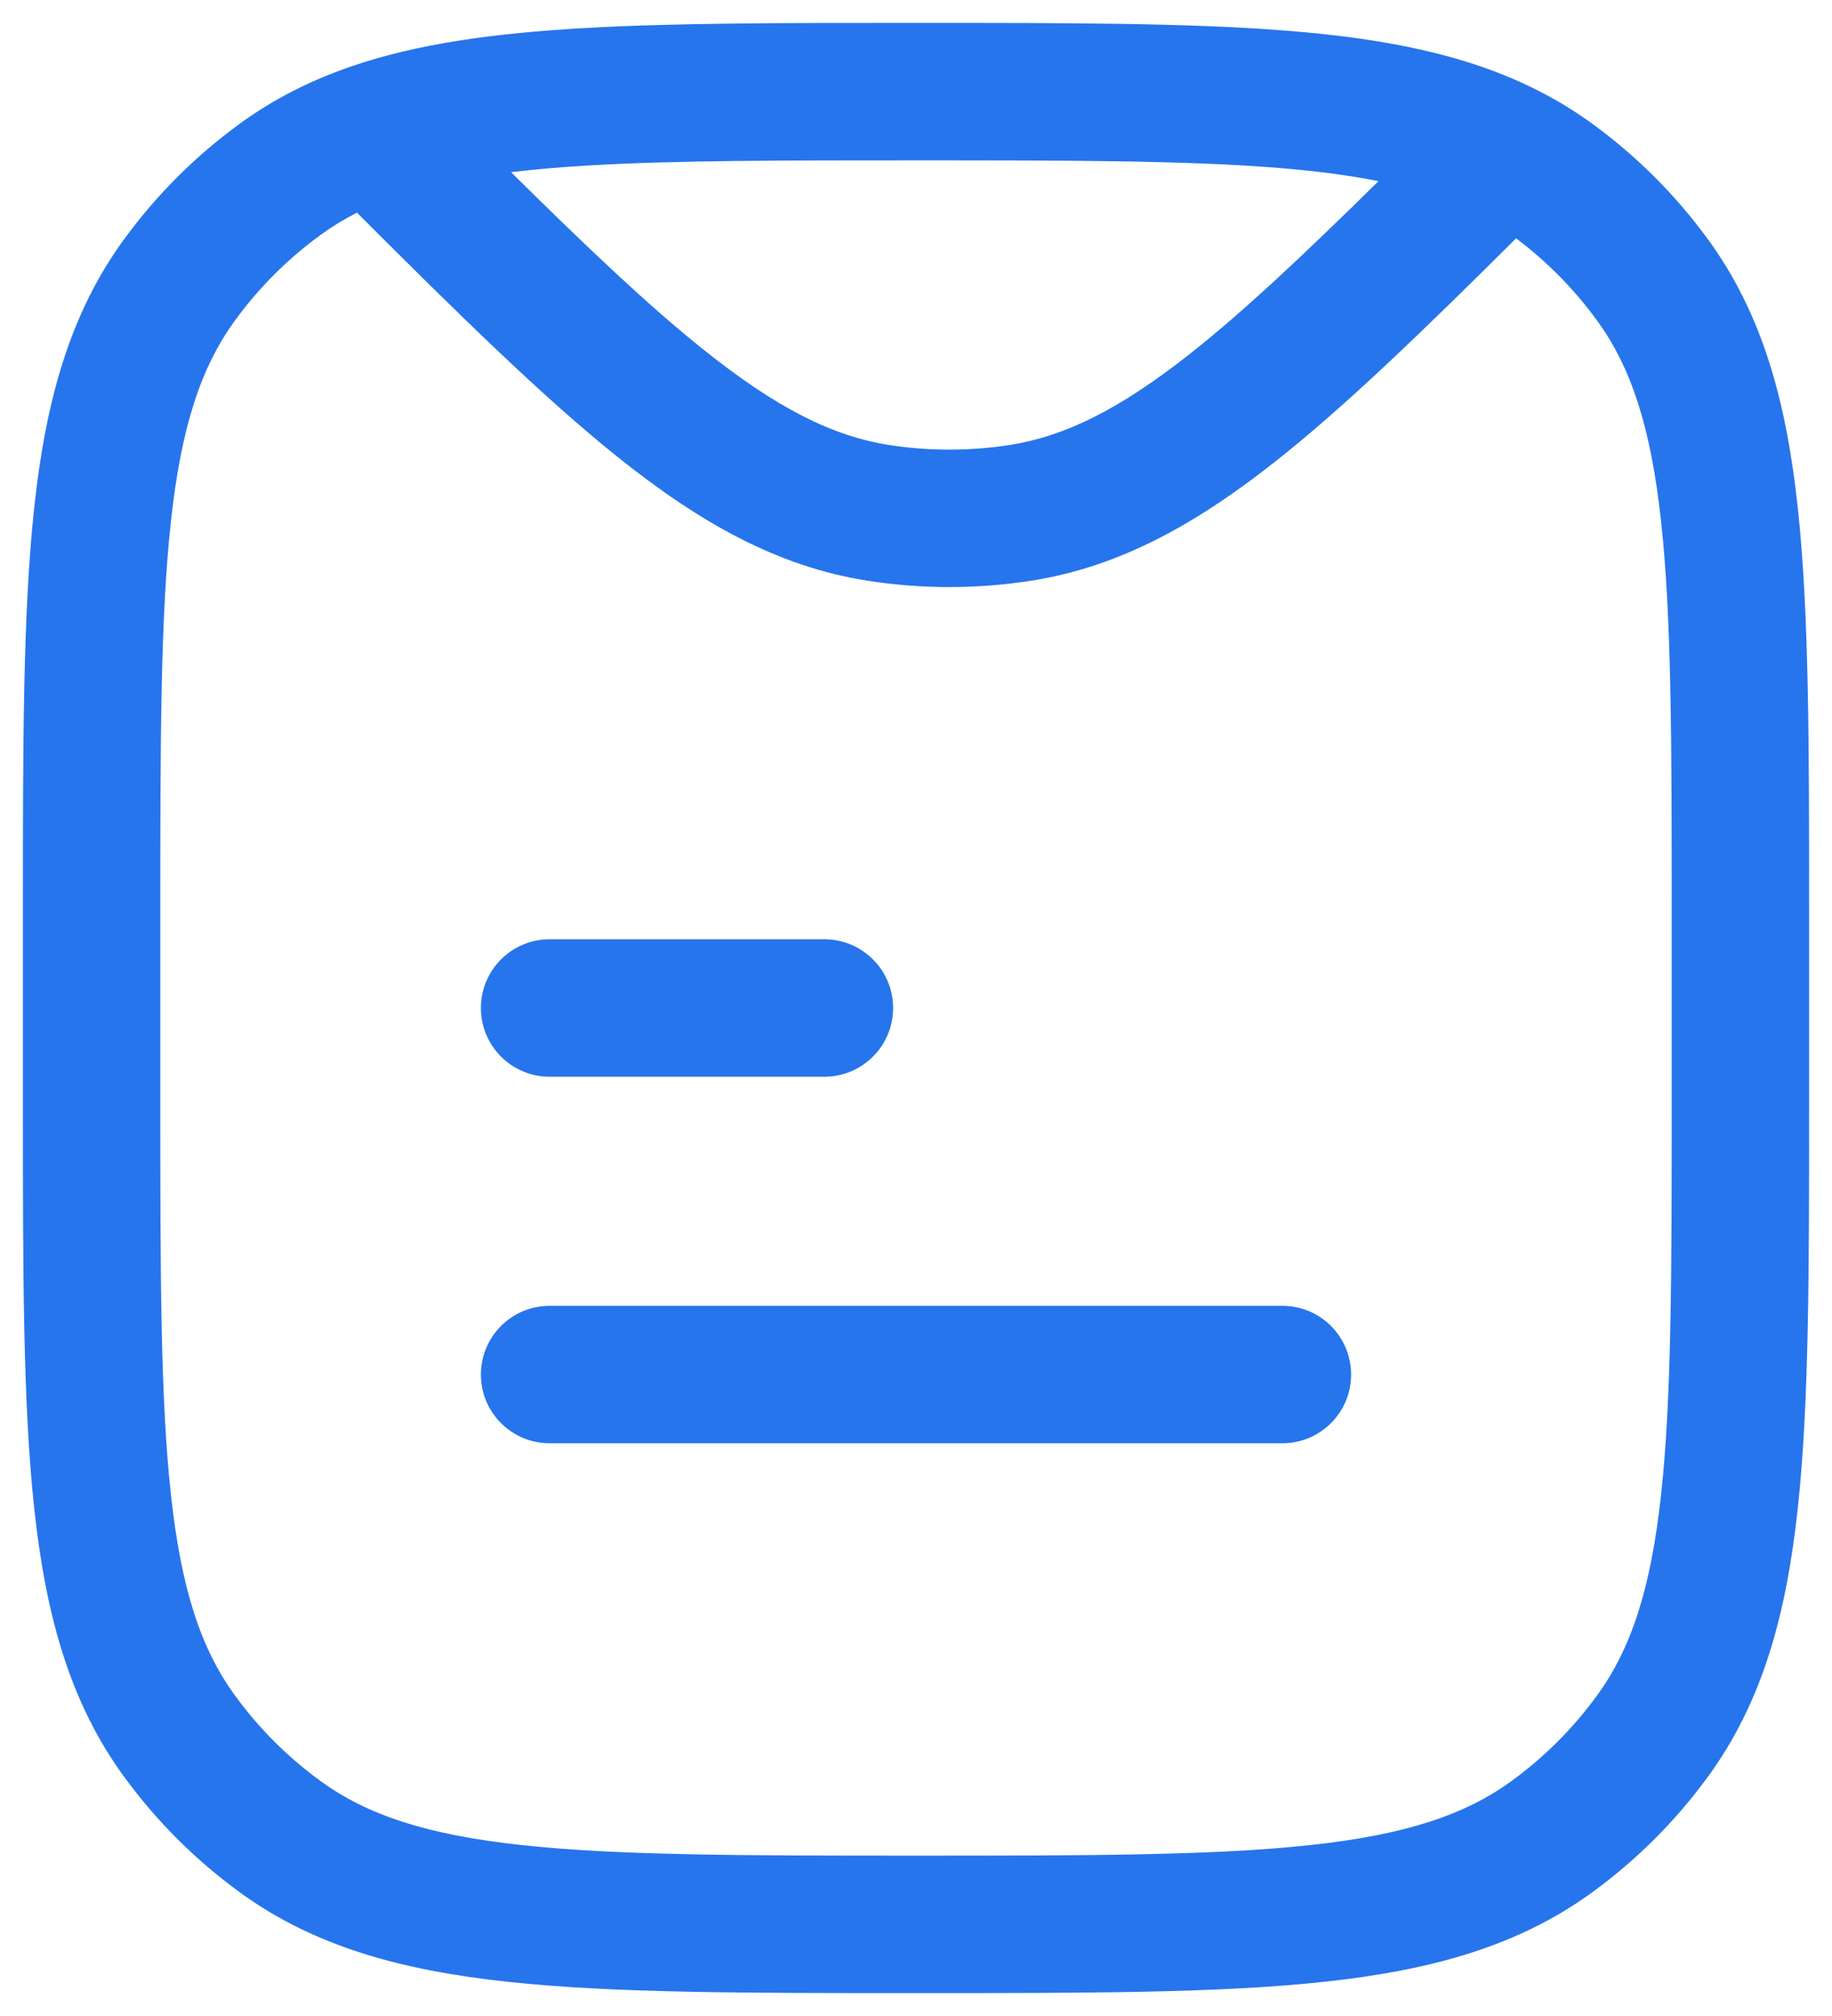 <svg width="20" height="22" viewBox="0 0 20 22" fill="none" xmlns="http://www.w3.org/2000/svg">
<path d="M5.25 11C5.25 10.586 5.586 10.25 6 10.25H9C9.414 10.25 9.75 10.586 9.75 11C9.75 11.414 9.414 11.75 9 11.75H6C5.586 11.75 5.25 11.414 5.25 11Z" fill="#2675EC"/>
<path d="M5.25 15C5.25 14.586 5.586 14.25 6 14.25H14C14.414 14.25 14.75 14.586 14.75 15C14.75 15.414 14.414 15.75 14 15.75H6C5.586 15.75 5.25 15.414 5.25 15Z" fill="#2675EC"/>
<path fill-rule="evenodd" clip-rule="evenodd" d="M14.032 0.334C15.107 0.418 16.005 0.592 16.778 0.982C16.989 1.088 17.189 1.21 17.38 1.348C17.868 1.703 18.297 2.132 18.652 2.62C19.238 3.427 19.5 4.371 19.626 5.536C19.75 6.679 19.75 8.118 19.75 9.955V12.045C19.75 13.882 19.75 15.321 19.626 16.463C19.5 17.629 19.238 18.573 18.652 19.38C18.297 19.868 17.868 20.297 17.38 20.652C16.573 21.238 15.629 21.5 14.463 21.626C13.321 21.75 11.882 21.75 10.045 21.75H9.955C8.118 21.75 6.679 21.75 5.536 21.626C4.371 21.5 3.427 21.238 2.62 20.652C2.132 20.297 1.703 19.868 1.348 19.38C0.762 18.573 0.5 17.629 0.374 16.463C0.25 15.321 0.25 13.882 0.25 12.045V9.955C0.25 8.118 0.25 6.679 0.374 5.536C0.5 4.371 0.762 3.427 1.348 2.62C1.703 2.132 2.132 1.703 2.62 1.348C2.988 1.081 3.387 0.879 3.828 0.727C4.556 0.476 5.397 0.362 6.385 0.306C7.369 0.25 8.552 0.25 9.98 0.25H10.03C11.655 0.25 12.967 0.25 14.032 0.334ZM13.915 1.829C12.915 1.751 11.662 1.75 10 1.75C8.548 1.75 7.407 1.75 6.47 1.803C6.143 1.822 5.848 1.846 5.579 1.879C6.411 2.701 7.079 3.335 7.676 3.812C8.478 4.454 9.085 4.757 9.699 4.855C10.14 4.924 10.588 4.924 11.029 4.855C11.626 4.76 12.216 4.471 12.986 3.865C13.573 3.402 14.231 2.783 15.049 1.977C14.724 1.912 14.35 1.863 13.915 1.829ZM16.551 2.601C15.523 3.624 14.677 4.442 13.914 5.043C13.038 5.733 12.212 6.186 11.264 6.336C10.668 6.43 10.06 6.43 9.464 6.336C8.489 6.182 7.642 5.707 6.738 4.983C5.929 4.335 5.021 3.444 3.897 2.321C3.756 2.392 3.625 2.472 3.502 2.562C3.141 2.824 2.824 3.141 2.562 3.502C2.193 4.01 1.977 4.66 1.865 5.698C1.751 6.75 1.75 8.108 1.75 10V12C1.75 13.892 1.751 15.25 1.865 16.302C1.977 17.34 2.193 17.99 2.562 18.498C2.824 18.859 3.141 19.176 3.502 19.438C4.01 19.807 4.66 20.023 5.698 20.135C6.75 20.249 8.108 20.25 10 20.25C11.892 20.25 13.25 20.249 14.302 20.135C15.34 20.023 15.99 19.807 16.498 19.438C16.859 19.176 17.176 18.859 17.438 18.498C17.807 17.99 18.023 17.34 18.135 16.302C18.249 15.25 18.25 13.892 18.25 12V10C18.25 8.108 18.249 6.75 18.135 5.698C18.023 4.66 17.807 4.01 17.438 3.502C17.189 3.159 16.89 2.855 16.551 2.601Z" fill="#2675EC"/>
</svg>
